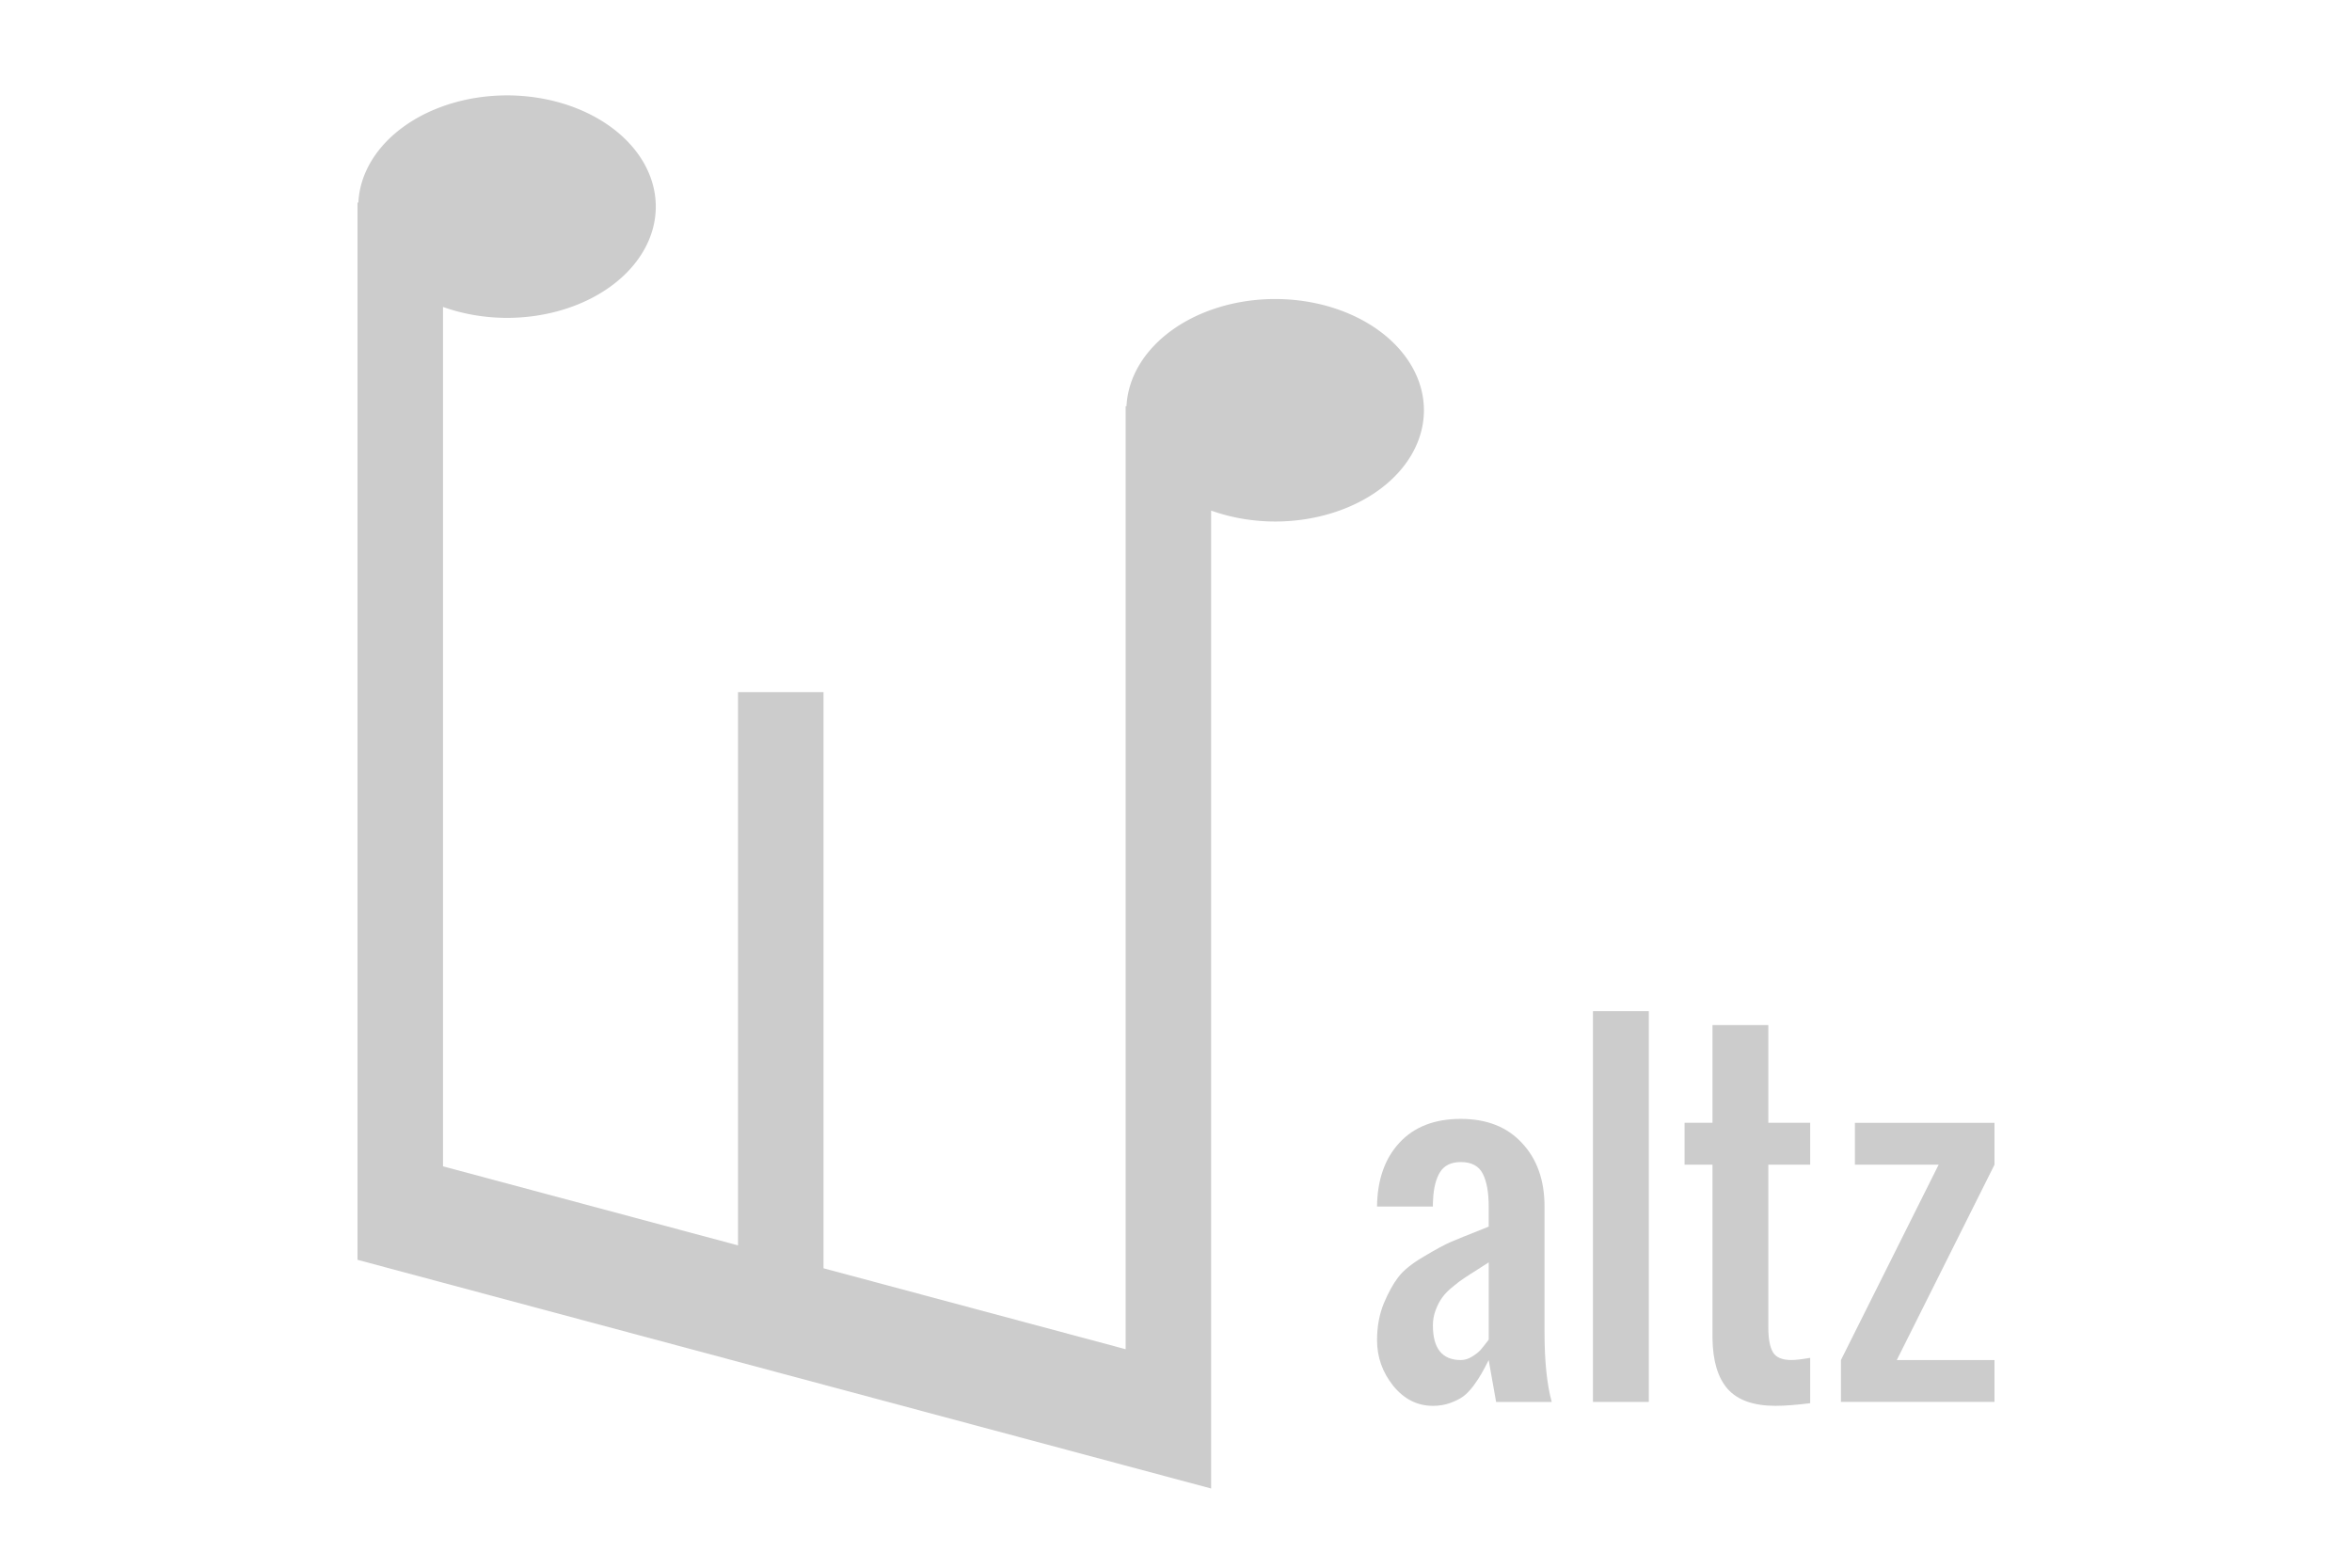<?xml version="1.0" encoding="UTF-8" standalone="no"?>
<!-- Created with Inkscape (http://www.inkscape.org/) -->

<svg
   xmlns:dc="http://purl.org/dc/elements/1.1/"
   xmlns:cc="http://creativecommons.org/ns#"
   xmlns:rdf="http://www.w3.org/1999/02/22-rdf-syntax-ns#"
   xmlns:svg="http://www.w3.org/2000/svg"
   xmlns="http://www.w3.org/2000/svg"
   xmlns:sodipodi="http://sodipodi.sourceforge.net/DTD/sodipodi-0.dtd"
   xmlns:inkscape="http://www.inkscape.org/namespaces/inkscape"
   width="300"
   height="200"
   viewBox="0 0 300 200"
   id="svg2"
   version="1.1"
   inkscape:version="0.91 r"
   sodipodi:docname="logo_grey_long.svg">
  <defs
     id="defs4" />
  <sodipodi:namedview
     id="base"
     pagecolor="#ffffff"
     bordercolor="#666666"
     borderopacity="1.0"
     inkscape:pageopacity="0.0"
     inkscape:pageshadow="2"
     inkscape:zoom="2"
     inkscape:cx="77.360603"
     inkscape:cy="57.590537"
     inkscape:document-units="px"
     inkscape:current-layer="layer1"
     showgrid="false"
     fit-margin-top="0"
     fit-margin-left="0"
     fit-margin-right="0"
     fit-margin-bottom="0"
     inkscape:window-width="1920"
     inkscape:window-height="1029"
     inkscape:window-x="0"
     inkscape:window-y="0"
     inkscape:window-maximized="1"
     units="px" />
  <g
     inkscape:label="Layer 1"
     inkscape:groupmode="layer"
     id="layer1"
     transform="translate(-420.606,-430.426)">
    <g
       id="g4243"
       transform="matrix(1.049,0,0,1.049,338.443,-91.828)" />
    <g
       transform="matrix(1.049,0,0,1.049,25.443,-91.828)"
       id="g11552" />
    <path
       style="opacity:1;fill:#cccccc;fill-opacity:1;stroke:none;stroke-width:3;stroke-linecap:round;stroke-linejoin:miter;stroke-miterlimit:4;stroke-dasharray:none;stroke-opacity:1"
       d="m 485.267,442.595 a 18.986,14.193 0 0 0 -18.951,13.679 l -0.11,0 0,120.029 0,3.455 0,11.391 108.881,29.175 0,-14.847 0,-109.913 a 18.986,14.193 0 0 0 8.156,1.396 18.986,14.193 0 0 0 18.986,-14.193 18.986,14.193 0 0 0 -18.986,-14.193 18.986,14.193 0 0 0 -18.951,13.679 l -0.11,0 0,120.302 -38.536,-10.326 0,-73.497 -10.905,0 0,70.575 -37.629,-10.083 0,-109.64 a 18.986,14.193 0 0 0 8.156,1.396 18.986,14.193 0 0 0 18.984,-14.193 18.986,14.193 0 0 0 -18.984,-14.193 z"
       id="rect11808"
       inkscape:connector-curvature="0" />
    <g
       style="font-style:normal;font-weight:normal;font-size:56.972px;line-height:125%;font-family:sans-serif;letter-spacing:0px;word-spacing:0px;fill:#cccccc;fill-opacity:1;stroke:none;stroke-width:1px;stroke-linecap:butt;stroke-linejoin:miter;stroke-opacity:1"
       id="text4155">
      <path
         d="m 606.933,603.936 q 0.751,0 1.447,-0.445 0.723,-0.445 1.085,-0.862 0.362,-0.417 0.89,-1.113 0.084,-0.139 0.139,-0.195 l 0,-9.848 q -0.445,0.306 -1.474,0.946 -1.029,0.64 -1.641,1.057 -0.612,0.389 -1.474,1.113 -0.862,0.695 -1.335,1.363 -0.473,0.64 -0.835,1.586 -0.362,0.946 -0.362,1.975 0,4.423 3.561,4.423 z m -3.561,5.842 q -2.977,0 -5.063,-2.559 -2.059,-2.587 -2.059,-5.814 0,-2.587 0.862,-4.701 0.89,-2.114 1.864,-3.366 0.974,-1.28 3.255,-2.615 2.281,-1.363 3.45,-1.864 1.168,-0.501 4.061,-1.641 0.501,-0.195 0.751,-0.306 l 0,-2.559 q 0,-2.698 -0.751,-4.173 -0.751,-1.502 -2.81,-1.502 -1.836,0 -2.643,1.28 -0.779,1.252 -0.89,3.477 -0.028,0.306 -0.028,0.918 l -7.122,0 q 0.056,-5.119 2.865,-8.151 2.81,-3.032 7.817,-3.032 4.98,0 7.817,3.088 2.865,3.06 2.865,8.095 l 0,16.023 q 0,5.564 0.918,8.902 l -7.094,0 -0.946,-5.341 q -0.556,1.113 -0.918,1.725 -0.334,0.612 -1.001,1.53 -0.668,0.89 -1.335,1.391 -0.668,0.473 -1.669,0.835 -1.001,0.362 -2.198,0.362 z"
         style="font-style:normal;font-variant:normal;font-weight:normal;font-stretch:normal;font-family:Oswald;-inkscape-font-specification:Oswald;fill:#cccccc;fill-opacity:1"
         id="path4189" />
      <path
         d="m 623.791,609.277 0,-49.851 7.122,0 0,49.851 -7.122,0 z"
         style="font-style:normal;font-variant:normal;font-weight:normal;font-stretch:normal;font-family:Oswald;-inkscape-font-specification:Oswald;fill:#cccccc;fill-opacity:1"
         id="path4191" />
      <path
         d="m 647.103,609.778 q -4.201,0 -6.12,-2.142 -1.892,-2.142 -1.947,-6.482 l 0,-22.144 -3.561,0 0,-5.341 3.561,0 0,-12.463 7.122,0 0,12.463 5.341,0 0,5.341 -5.341,0 0,20.78 q 0,2.142 0.584,3.143 0.584,1.001 2.365,1.001 0.779,0 2.392,-0.278 l 0,5.786 q -2.671,0.334 -4.395,0.334 z"
         style="font-style:normal;font-variant:normal;font-weight:normal;font-stretch:normal;font-family:Oswald;-inkscape-font-specification:Oswald;fill:#cccccc;fill-opacity:1"
         id="path4193" />
      <path
         d="m 655.421,609.277 0,-5.341 12.463,-24.925 -10.682,0 0,-5.341 17.804,0 0,5.341 -12.463,24.925 12.463,0 0,5.341 -19.584,0 z"
         style="font-style:normal;font-variant:normal;font-weight:normal;font-stretch:normal;font-family:Oswald;-inkscape-font-specification:Oswald;fill:#cccccc;fill-opacity:1"
         id="path4195" />
    </g>
  </g>
</svg>
